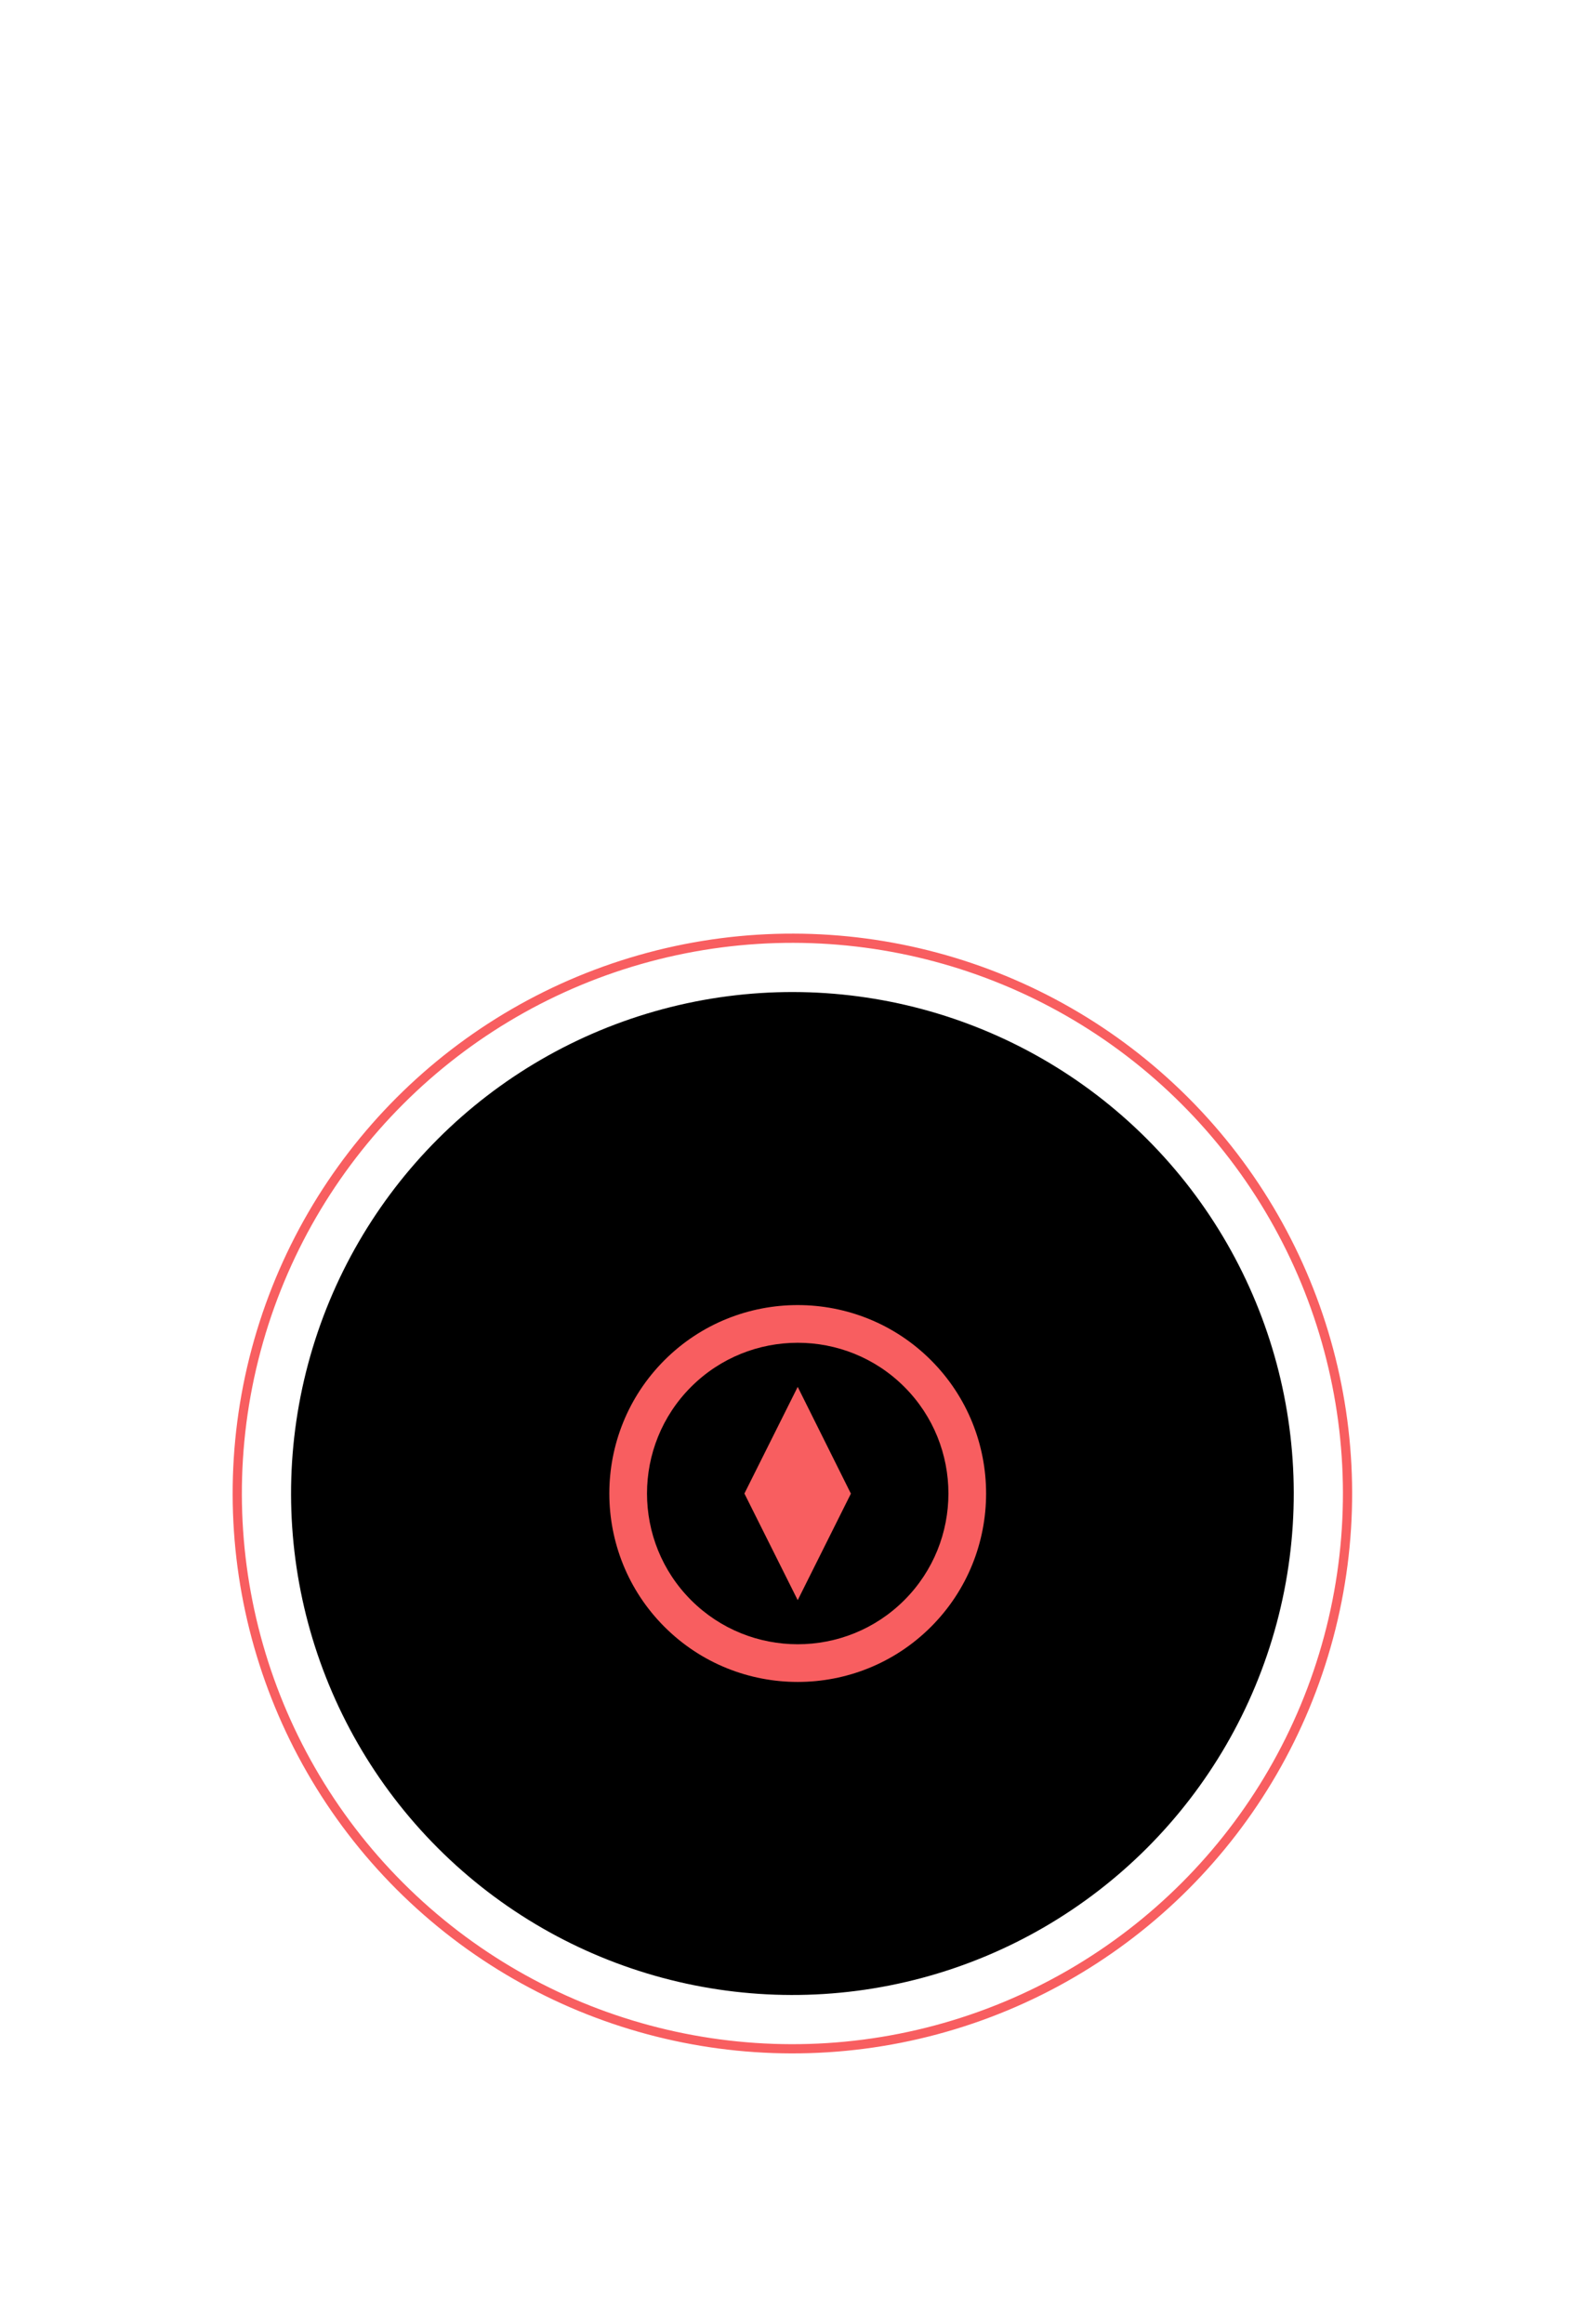 <svg width="150" height="220" viewBox="0 0 172 100" fill="none" xmlns="http://www.w3.org/2000/svg">
<circle cx="86.044" cy="86" r="54.438" transform="rotate(-45 86.044 86)" fill="black"/>
<circle cx="86.043" cy="86" r="60.279" transform="rotate(-45 86.043 86)" stroke="#F85E60"/>
<path d="M72.149 71.529C64.17 79.508 64.17 92.492 72.149 100.471C80.129 108.451 93.112 108.451 101.092 100.471C109.071 92.492 109.071 79.508 101.092 71.529C93.112 63.549 80.129 63.549 72.149 71.529ZM98.197 97.577C91.814 103.96 81.427 103.96 75.043 97.577C68.66 91.194 68.66 80.806 75.043 74.423C81.427 68.04 91.814 68.04 98.197 74.423C104.581 80.806 104.581 91.194 98.197 97.577Z" fill="#F85E60"/>
<path d="M86.62 97.578L92.395 86.014L86.62 74.424L80.832 86.001L86.62 97.578Z" fill="#F85E60"/>
</svg>

